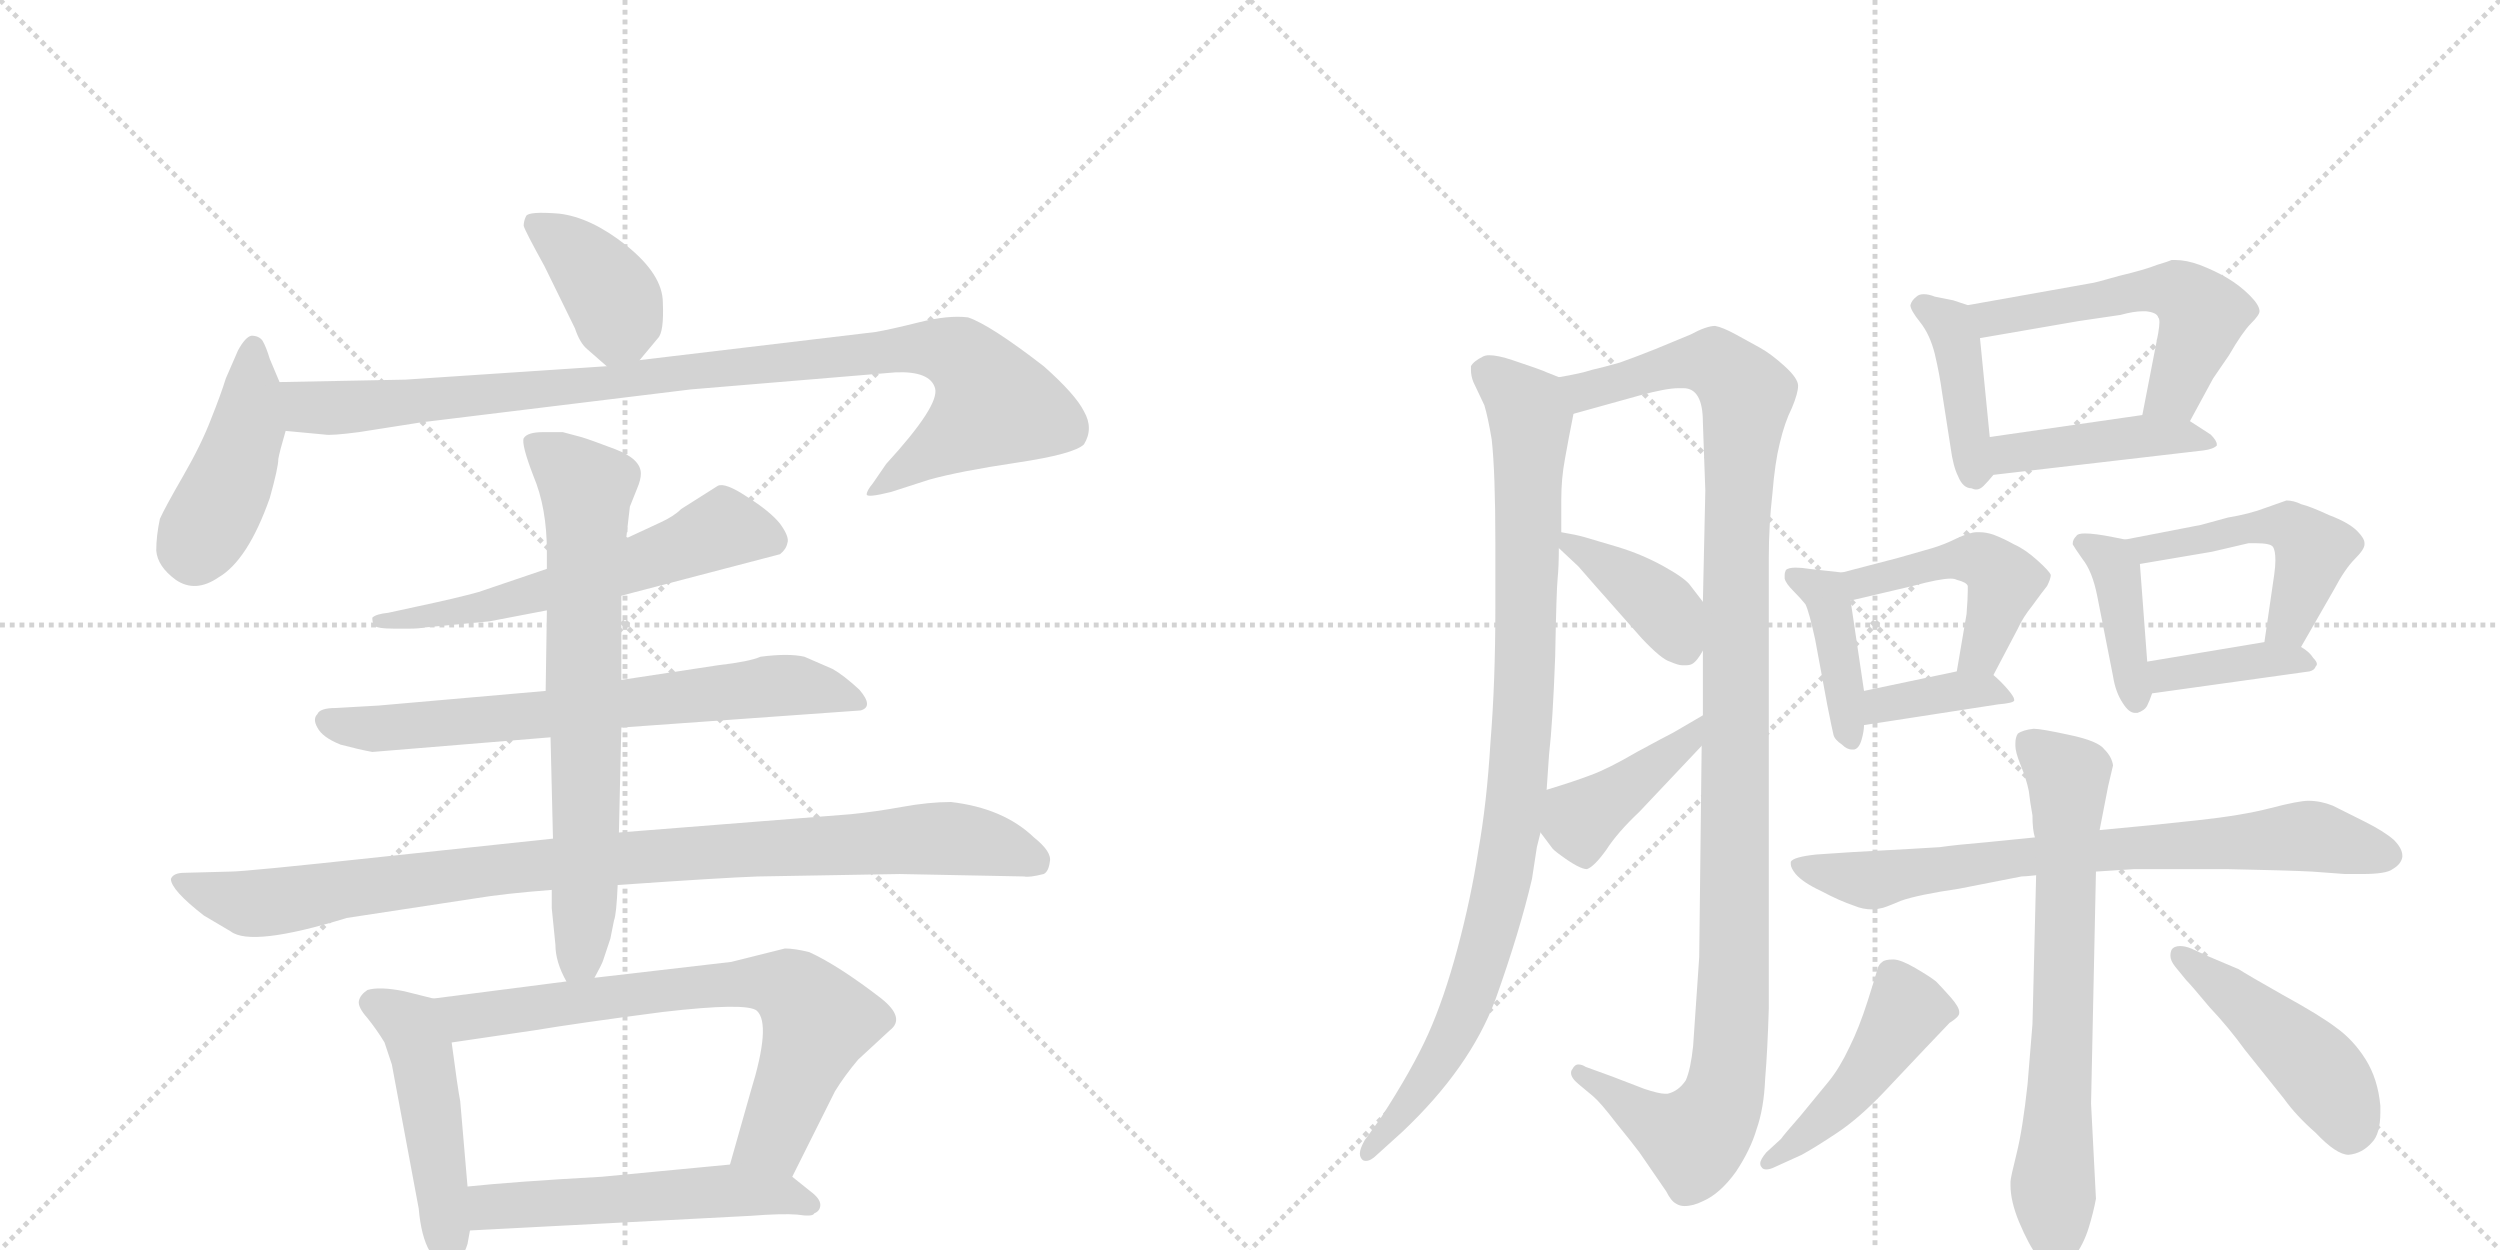<svg version="1.1" viewBox="0 0 2048 1024" xmlns="http://www.w3.org/2000/svg">
  <g stroke="lightgray" stroke-dasharray="1,1" stroke-width="1" transform="scale(4, 4)">
    <line x1="0" y1="0" x2="256" y2="256"></line>
    <line x1="256" y1="0" x2="0" y2="256"></line>
    <line x1="128" y1="0" x2="128" y2="256"></line>
    <line x1="0" y1="128" x2="256" y2="128"></line>
    <line x1="256" y1="0" x2="512" y2="256"></line>
    <line x1="512" y1="0" x2="256" y2="256"></line>
    <line x1="384" y1="0" x2="384" y2="256"></line>
    <line x1="256" y1="128" x2="512" y2="128"></line>
  </g>
<g transform="scale(1, -1) translate(0, -850)">
   <style type="text/css">
    @keyframes keyframes0 {
      from {
       stroke: black;
       stroke-dashoffset: 390;
       stroke-width: 128;
       }
       56% {
       animation-timing-function: step-end;
       stroke: black;
       stroke-dashoffset: 0;
       stroke-width: 128;
       }
       to {
       stroke: black;
       stroke-width: 1024;
       }
       }
       #make-me-a-hanzi-animation-0 {
         animation: keyframes0 0.567s both;
         animation-delay: 0s;
         animation-timing-function: linear;
       }
    @keyframes keyframes1 {
      from {
       stroke: black;
       stroke-dashoffset: 436;
       stroke-width: 128;
       }
       59% {
       animation-timing-function: step-end;
       stroke: black;
       stroke-dashoffset: 0;
       stroke-width: 128;
       }
       to {
       stroke: black;
       stroke-width: 1024;
       }
       }
       #make-me-a-hanzi-animation-1 {
         animation: keyframes1 0.605s both;
         animation-delay: 0.567s;
         animation-timing-function: linear;
       }
    @keyframes keyframes2 {
      from {
       stroke: black;
       stroke-dashoffset: 989;
       stroke-width: 128;
       }
       76% {
       animation-timing-function: step-end;
       stroke: black;
       stroke-dashoffset: 0;
       stroke-width: 128;
       }
       to {
       stroke: black;
       stroke-width: 1024;
       }
       }
       #make-me-a-hanzi-animation-2 {
         animation: keyframes2 1.055s both;
         animation-delay: 1.172s;
         animation-timing-function: linear;
       }
    @keyframes keyframes3 {
      from {
       stroke: black;
       stroke-dashoffset: 589;
       stroke-width: 128;
       }
       66% {
       animation-timing-function: step-end;
       stroke: black;
       stroke-dashoffset: 0;
       stroke-width: 128;
       }
       to {
       stroke: black;
       stroke-width: 1024;
       }
       }
       #make-me-a-hanzi-animation-3 {
         animation: keyframes3 0.729s both;
         animation-delay: 2.227s;
         animation-timing-function: linear;
       }
    @keyframes keyframes4 {
      from {
       stroke: black;
       stroke-dashoffset: 692;
       stroke-width: 128;
       }
       69% {
       animation-timing-function: step-end;
       stroke: black;
       stroke-dashoffset: 0;
       stroke-width: 128;
       }
       to {
       stroke: black;
       stroke-width: 1024;
       }
       }
       #make-me-a-hanzi-animation-4 {
         animation: keyframes4 0.813s both;
         animation-delay: 2.956s;
         animation-timing-function: linear;
       }
    @keyframes keyframes5 {
      from {
       stroke: black;
       stroke-dashoffset: 966;
       stroke-width: 128;
       }
       76% {
       animation-timing-function: step-end;
       stroke: black;
       stroke-dashoffset: 0;
       stroke-width: 128;
       }
       to {
       stroke: black;
       stroke-width: 1024;
       }
       }
       #make-me-a-hanzi-animation-5 {
         animation: keyframes5 1.036s both;
         animation-delay: 3.77s;
         animation-timing-function: linear;
       }
    @keyframes keyframes6 {
      from {
       stroke: black;
       stroke-dashoffset: 710;
       stroke-width: 128;
       }
       70% {
       animation-timing-function: step-end;
       stroke: black;
       stroke-dashoffset: 0;
       stroke-width: 128;
       }
       to {
       stroke: black;
       stroke-width: 1024;
       }
       }
       #make-me-a-hanzi-animation-6 {
         animation: keyframes6 0.828s both;
         animation-delay: 4.806s;
         animation-timing-function: linear;
       }
    @keyframes keyframes7 {
      from {
       stroke: black;
       stroke-dashoffset: 473;
       stroke-width: 128;
       }
       61% {
       animation-timing-function: step-end;
       stroke: black;
       stroke-dashoffset: 0;
       stroke-width: 128;
       }
       to {
       stroke: black;
       stroke-width: 1024;
       }
       }
       #make-me-a-hanzi-animation-7 {
         animation: keyframes7 0.635s both;
         animation-delay: 5.633s;
         animation-timing-function: linear;
       }
    @keyframes keyframes8 {
      from {
       stroke: black;
       stroke-dashoffset: 713;
       stroke-width: 128;
       }
       70% {
       animation-timing-function: step-end;
       stroke: black;
       stroke-dashoffset: 0;
       stroke-width: 128;
       }
       to {
       stroke: black;
       stroke-width: 1024;
       }
       }
       #make-me-a-hanzi-animation-8 {
         animation: keyframes8 0.83s both;
         animation-delay: 6.268s;
         animation-timing-function: linear;
       }
    @keyframes keyframes9 {
      from {
       stroke: black;
       stroke-dashoffset: 535;
       stroke-width: 128;
       }
       64% {
       animation-timing-function: step-end;
       stroke: black;
       stroke-dashoffset: 0;
       stroke-width: 128;
       }
       to {
       stroke: black;
       stroke-width: 1024;
       }
       }
       #make-me-a-hanzi-animation-9 {
         animation: keyframes9 0.685s both;
         animation-delay: 7.099s;
         animation-timing-function: linear;
       }
    @keyframes keyframes10 {
      from {
       stroke: black;
       stroke-dashoffset: 949;
       stroke-width: 128;
       }
       76% {
       animation-timing-function: step-end;
       stroke: black;
       stroke-dashoffset: 0;
       stroke-width: 128;
       }
       to {
       stroke: black;
       stroke-width: 1024;
       }
       }
       #make-me-a-hanzi-animation-10 {
         animation: keyframes10 1.022s both;
         animation-delay: 7.784s;
         animation-timing-function: linear;
       }
    @keyframes keyframes11 {
      from {
       stroke: black;
       stroke-dashoffset: 1144;
       stroke-width: 128;
       }
       79% {
       animation-timing-function: step-end;
       stroke: black;
       stroke-dashoffset: 0;
       stroke-width: 128;
       }
       to {
       stroke: black;
       stroke-width: 1024;
       }
       }
       #make-me-a-hanzi-animation-11 {
         animation: keyframes11 1.181s both;
         animation-delay: 8.806s;
         animation-timing-function: linear;
       }
    @keyframes keyframes12 {
      from {
       stroke: black;
       stroke-dashoffset: 389;
       stroke-width: 128;
       }
       56% {
       animation-timing-function: step-end;
       stroke: black;
       stroke-dashoffset: 0;
       stroke-width: 128;
       }
       to {
       stroke: black;
       stroke-width: 1024;
       }
       }
       #make-me-a-hanzi-animation-12 {
         animation: keyframes12 0.567s both;
         animation-delay: 9.987s;
         animation-timing-function: linear;
       }
    @keyframes keyframes13 {
      from {
       stroke: black;
       stroke-dashoffset: 414;
       stroke-width: 128;
       }
       57% {
       animation-timing-function: step-end;
       stroke: black;
       stroke-dashoffset: 0;
       stroke-width: 128;
       }
       to {
       stroke: black;
       stroke-width: 1024;
       }
       }
       #make-me-a-hanzi-animation-13 {
         animation: keyframes13 0.587s both;
         animation-delay: 10.554s;
         animation-timing-function: linear;
       }
    @keyframes keyframes14 {
      from {
       stroke: black;
       stroke-dashoffset: 414;
       stroke-width: 128;
       }
       57% {
       animation-timing-function: step-end;
       stroke: black;
       stroke-dashoffset: 0;
       stroke-width: 128;
       }
       to {
       stroke: black;
       stroke-width: 1024;
       }
       }
       #make-me-a-hanzi-animation-14 {
         animation: keyframes14 0.587s both;
         animation-delay: 11.141s;
         animation-timing-function: linear;
       }
    @keyframes keyframes15 {
      from {
       stroke: black;
       stroke-dashoffset: 542;
       stroke-width: 128;
       }
       64% {
       animation-timing-function: step-end;
       stroke: black;
       stroke-dashoffset: 0;
       stroke-width: 128;
       }
       to {
       stroke: black;
       stroke-width: 1024;
       }
       }
       #make-me-a-hanzi-animation-15 {
         animation: keyframes15 0.691s both;
         animation-delay: 11.728s;
         animation-timing-function: linear;
       }
    @keyframes keyframes16 {
      from {
       stroke: black;
       stroke-dashoffset: 433;
       stroke-width: 128;
       }
       58% {
       animation-timing-function: step-end;
       stroke: black;
       stroke-dashoffset: 0;
       stroke-width: 128;
       }
       to {
       stroke: black;
       stroke-width: 1024;
       }
       }
       #make-me-a-hanzi-animation-16 {
         animation: keyframes16 0.602s both;
         animation-delay: 12.419s;
         animation-timing-function: linear;
       }
    @keyframes keyframes17 {
      from {
       stroke: black;
       stroke-dashoffset: 411;
       stroke-width: 128;
       }
       57% {
       animation-timing-function: step-end;
       stroke: black;
       stroke-dashoffset: 0;
       stroke-width: 128;
       }
       to {
       stroke: black;
       stroke-width: 1024;
       }
       }
       #make-me-a-hanzi-animation-17 {
         animation: keyframes17 0.584s both;
         animation-delay: 13.021s;
         animation-timing-function: linear;
       }
    @keyframes keyframes18 {
      from {
       stroke: black;
       stroke-dashoffset: 466;
       stroke-width: 128;
       }
       60% {
       animation-timing-function: step-end;
       stroke: black;
       stroke-dashoffset: 0;
       stroke-width: 128;
       }
       to {
       stroke: black;
       stroke-width: 1024;
       }
       }
       #make-me-a-hanzi-animation-18 {
         animation: keyframes18 0.629s both;
         animation-delay: 13.606s;
         animation-timing-function: linear;
       }
    @keyframes keyframes19 {
      from {
       stroke: black;
       stroke-dashoffset: 373;
       stroke-width: 128;
       }
       55% {
       animation-timing-function: step-end;
       stroke: black;
       stroke-dashoffset: 0;
       stroke-width: 128;
       }
       to {
       stroke: black;
       stroke-width: 1024;
       }
       }
       #make-me-a-hanzi-animation-19 {
         animation: keyframes19 0.554s both;
         animation-delay: 14.235s;
         animation-timing-function: linear;
       }
    @keyframes keyframes20 {
      from {
       stroke: black;
       stroke-dashoffset: 399;
       stroke-width: 128;
       }
       56% {
       animation-timing-function: step-end;
       stroke: black;
       stroke-dashoffset: 0;
       stroke-width: 128;
       }
       to {
       stroke: black;
       stroke-width: 1024;
       }
       }
       #make-me-a-hanzi-animation-20 {
         animation: keyframes20 0.575s both;
         animation-delay: 14.788s;
         animation-timing-function: linear;
       }
    @keyframes keyframes21 {
      from {
       stroke: black;
       stroke-dashoffset: 492;
       stroke-width: 128;
       }
       62% {
       animation-timing-function: step-end;
       stroke: black;
       stroke-dashoffset: 0;
       stroke-width: 128;
       }
       to {
       stroke: black;
       stroke-width: 1024;
       }
       }
       #make-me-a-hanzi-animation-21 {
         animation: keyframes21 0.65s both;
         animation-delay: 15.363s;
         animation-timing-function: linear;
       }
    @keyframes keyframes22 {
      from {
       stroke: black;
       stroke-dashoffset: 386;
       stroke-width: 128;
       }
       56% {
       animation-timing-function: step-end;
       stroke: black;
       stroke-dashoffset: 0;
       stroke-width: 128;
       }
       to {
       stroke: black;
       stroke-width: 1024;
       }
       }
       #make-me-a-hanzi-animation-22 {
         animation: keyframes22 0.564s both;
         animation-delay: 16.014s;
         animation-timing-function: linear;
       }
    @keyframes keyframes23 {
      from {
       stroke: black;
       stroke-dashoffset: 746;
       stroke-width: 128;
       }
       71% {
       animation-timing-function: step-end;
       stroke: black;
       stroke-dashoffset: 0;
       stroke-width: 128;
       }
       to {
       stroke: black;
       stroke-width: 1024;
       }
       }
       #make-me-a-hanzi-animation-23 {
         animation: keyframes23 0.857s both;
         animation-delay: 16.578s;
         animation-timing-function: linear;
       }
    @keyframes keyframes24 {
      from {
       stroke: black;
       stroke-dashoffset: 695;
       stroke-width: 128;
       }
       69% {
       animation-timing-function: step-end;
       stroke: black;
       stroke-dashoffset: 0;
       stroke-width: 128;
       }
       to {
       stroke: black;
       stroke-width: 1024;
       }
       }
       #make-me-a-hanzi-animation-24 {
         animation: keyframes24 0.816s both;
         animation-delay: 17.435s;
         animation-timing-function: linear;
       }
    @keyframes keyframes25 {
      from {
       stroke: black;
       stroke-dashoffset: 463;
       stroke-width: 128;
       }
       60% {
       animation-timing-function: step-end;
       stroke: black;
       stroke-dashoffset: 0;
       stroke-width: 128;
       }
       to {
       stroke: black;
       stroke-width: 1024;
       }
       }
       #make-me-a-hanzi-animation-25 {
         animation: keyframes25 0.627s both;
         animation-delay: 18.25s;
         animation-timing-function: linear;
       }
    @keyframes keyframes26 {
      from {
       stroke: black;
       stroke-dashoffset: 464;
       stroke-width: 128;
       }
       60% {
       animation-timing-function: step-end;
       stroke: black;
       stroke-dashoffset: 0;
       stroke-width: 128;
       }
       to {
       stroke: black;
       stroke-width: 1024;
       }
       }
       #make-me-a-hanzi-animation-26 {
         animation: keyframes26 0.628s both;
         animation-delay: 18.877s;
         animation-timing-function: linear;
       }
</style>
<path d="M 524 555 L 539 573 Q 544 578 543 602 Q 543 625 513 649 Q 484 672 458 675 Q 433 677 431 673 Q 429 669 429 665 Q 430 661 446 632 L 471 581 Q 475 569 481 564 L 497 550 C 510 538 510 538 524 555 Z" fill="lightgray"></path> 
<path d="M 229 537 L 221 556 Q 218 566 215 571 Q 212 575 206 575 Q 201 574 195 563 L 185 540 Q 181 527 173 507 Q 165 486 150 460 Q 135 434 131 425 Q 128 411 128 399 Q 129 386 144 375 Q 160 364 179 377 Q 203 391 221 442 Q 228 467 228 474 Q 229 480 234 497 C 239 514 239 514 229 537 Z" fill="lightgray"></path> 
<path d="M 234 497 L 266 494 Q 271 493 294 496 L 345 504 L 566 531 L 734 545 Q 762 546 766 532 Q 770 518 726 470 L 715 454 Q 710 448 710 445 Q 710 442 730 447 L 761 457 Q 786 464 833 471 Q 880 478 888 486 Q 896 499 888 513 Q 881 527 855 550 Q 811 584 793 590 Q 777 592 753 586 Q 729 580 717 578 L 524 555 L 497 550 L 332 539 L 229 537 C 199 536 204 500 234 497 Z" fill="lightgray"></path> 
<path d="M 509 362 L 639 396 Q 644 400 645 405 Q 647 410 639 421 Q 631 431 612 443 Q 594 455 588 452 L 558 433 Q 552 427 541 422 L 513 409 L 448 384 L 392 365 Q 374 360 341 353 L 318 348 Q 308 347 305 344 Q 305 341 306 338 Q 308 335 323 335 L 335 335 Q 343 335 348 336 L 401 341 L 448 350 L 509 362 Z" fill="lightgray"></path> 
<path d="M 509 254 L 705 268 Q 716 271 704 285 Q 691 297 682 302 L 659 312 Q 646 315 623 312 Q 614 308 588 305 L 509 293 L 447 284 L 310 272 L 275 270 Q 262 270 260 265 Q 256 261 260 254 Q 264 246 279 240 Q 294 236 305 234 L 451 246 L 509 254 Z" fill="lightgray"></path> 
<path d="M 621 132 L 737 134 L 839 132 Q 843 131 855 134 Q 859 136 860 144 Q 862 152 847 164 Q 822 188 779 193 Q 761 193 739 189 Q 717 185 697 183 L 507 168 L 453 163 L 312 148 Q 201 136 189 136 L 151 135 Q 142 135 140 130 Q 140 121 167 100 L 189 87 Q 206 74 284 98 L 389 114 Q 413 118 452 121 L 506 125 Q 592 131 621 132 Z" fill="lightgray"></path> 
<path d="M 507 168 L 509 254 L 509 293 L 509 362 L 513 409 L 516 435 L 522 450 Q 525 457 525 462 Q 525 474 504 482 Q 483 490 476 492 L 461 496 L 445 496 Q 432 496 429 491 Q 427 486 437 460 Q 448 434 448 398 L 448 384 L 448 350 L 447 284 L 451 246 L 453 163 L 452 121 L 452 106 L 455 76 Q 455 62 464 46 C 474 24 474 24 487 49 Q 493 60 494 63 L 500 81 L 503 96 Q 505 101 506 125 L 507 168 Z" fill="lightgray"></path> 
<path d="M 355 32 L 331 38 Q 311 42 301 39 Q 295 35 294 30 Q 293 25 301 16 Q 309 6 315 -4 L 321 -22 L 343 -140 Q 345 -163 352 -175 Q 374 -198 383 -169 L 385 -158 L 383 -122 L 377 -52 Q 375 -42 370 -4 C 366 26 366 29 355 32 Z" fill="lightgray"></path> 
<path d="M 464 46 L 355 32 C 325 28 340 -8 370 -4 L 438 6 Q 474 12 543 21 Q 612 29 620 22 Q 632 11 615 -44 L 598 -104 C 590 -133 636 -141 649 -114 L 684 -44 Q 692 -31 703 -18 L 729 6 Q 742 16 722 32 Q 687 59 663 70 Q 651 73 643 73 L 599 62 L 487 49 L 464 46 Z" fill="lightgray"></path> 
<path d="M 385 -158 L 615 -146 Q 641 -144 653 -145 Q 666 -147 667 -144 Q 672 -142 672 -137 Q 672 -132 664 -126 L 649 -114 C 632 -101 628 -101 598 -104 L 493 -114 Q 421 -118 383 -122 C 353 -125 355 -160 385 -158 Z" fill="lightgray"></path> 
<path d="M 1277 541 L 1267 545 Q 1263 547 1239 555 Q 1227 559 1220 559 Q 1217 559 1215 558 Q 1207 554 1205 550 L 1205 547 Q 1205 542 1207 537 L 1216 518 Q 1219 508 1222 490 Q 1225 463 1225 405 L 1225 352 Q 1225 291 1221 242 Q 1218 192 1211 153 Q 1205 114 1194 73 Q 1183 32 1170 3 Q 1157 -26 1131 -66 L 1118 -84 Q 1114 -91 1114 -95 Q 1114 -98 1116 -100 Q 1117 -101 1119 -101 Q 1123 -101 1128 -96 L 1149 -77 Q 1204 -25 1225 31 Q 1245 87 1255 130 L 1259 156 L 1262 168 L 1267 203 L 1269 232 Q 1272 258 1274 312 Q 1275 366 1276 376 Q 1277 386 1277 401 L 1279 414 L 1279 441 Q 1279 458 1282 474 Q 1285 491 1289 511 C 1294 534 1294 534 1277 541 Z" fill="lightgray"></path> 
<path d="M 1449 393 Q 1449 420 1452 446 Q 1454 471 1458 487 Q 1462 504 1468 516 Q 1473 528 1473 534 Q 1473 540 1462 550 Q 1451 560 1442 565 L 1422 576 Q 1411 582 1405 583 Q 1398 583 1385 576 L 1356 564 Q 1341 558 1327 553 Q 1313 549 1304 547 Q 1295 544 1277 541 C 1248 535 1260 503 1289 511 L 1343 526 Q 1365 532 1375 532 L 1379 532 Q 1387 532 1391 525 Q 1395 518 1395 504 L 1397 448 L 1395 357 L 1395 317 L 1395 264 L 1394 239 L 1392 66 L 1387 -7 Q 1385 -26 1381 -35 Q 1375 -44 1366 -46 L 1364 -46 Q 1359 -46 1347 -42 L 1321 -32 L 1299 -24 Q 1296 -22 1293 -22 Q 1290 -22 1288 -26 Q 1287 -27 1287 -29 Q 1287 -33 1293 -38 L 1305 -48 Q 1311 -53 1324 -70 Q 1337 -86 1343 -94 L 1365 -126 Q 1369 -134 1373 -136 Q 1376 -138 1380 -138 Q 1387 -138 1395 -134 Q 1409 -128 1422 -110 Q 1434 -92 1439 -75 Q 1445 -58 1446 -34 Q 1448 -10 1449 24 L 1449 393 Z" fill="lightgray"></path> 
<path d="M 1277 401 L 1293 386 L 1307 370 L 1345 327 Q 1361 310 1368 308 Q 1375 305 1378 305 L 1381 305 Q 1384 305 1386 306 Q 1390 308 1395 317 C 1409 339 1409 339 1395 357 L 1385 370 Q 1381 376 1363 386 Q 1345 396 1325 402 L 1298 410 Q 1291 412 1279 414 C 1259 417 1259 417 1277 401 Z" fill="lightgray"></path> 
<path d="M 1262 168 L 1271 156 Q 1272 154 1279 149 Q 1294 138 1300 138 Q 1306 140 1316 154 Q 1325 168 1343 185 L 1394 239 C 1415 261 1421 279 1395 264 L 1371 250 Q 1365 247 1341 234 Q 1317 220 1303 215 Q 1290 210 1267 203 C 1242 195 1244 192 1262 168 Z" fill="lightgray"></path> 
<path d="M 1612 600 L 1600 604 L 1585 607 Q 1580 609 1576 609 Q 1572 609 1570 607 Q 1566 604 1565 600 Q 1565 596 1573 586 Q 1581 576 1585 560 Q 1589 543 1591 528 L 1598 483 Q 1600 468 1604 460 Q 1608 450 1615 450 Q 1617 449 1619 449 Q 1622 449 1625 452 Q 1629 456 1633 461 C 1633 461 1633 462 1630 492 L 1622 573 C 1620 597 1620 597 1612 600 Z" fill="lightgray"></path> 
<path d="M 1794 505 L 1813 540 L 1826 559 Q 1837 578 1844 585 Q 1851 592 1851 595 Q 1851 600 1843 608 Q 1835 616 1825 622 Q 1815 628 1802 633 Q 1791 637 1782 637 L 1779 637 Q 1777 636 1767 633 Q 1757 629 1736 624 Q 1715 618 1713 618 L 1612 600 C 1582 595 1592 568 1622 573 L 1703 587 L 1737 592 Q 1748 595 1755 595 L 1758 595 Q 1767 594 1768 590 Q 1769 589 1769 586 Q 1769 583 1768 577 L 1755 510 C 1749 481 1780 479 1794 505 Z" fill="lightgray"></path> 
<path d="M 1633 461 L 1805 481 Q 1813 482 1816 485 L 1816 486 Q 1816 489 1811 494 L 1794 505 C 1781 514 1781 514 1755 510 L 1630 492 C 1600 488 1603 458 1633 461 Z" fill="lightgray"></path> 
<path d="M 1509 381 L 1482 384 Q 1476 385 1471 385 Q 1465 385 1463 383 Q 1462 381 1462 379 L 1462 376 Q 1463 372 1469 366 Q 1475 360 1479 355 Q 1482 349 1487 326 L 1497 272 Q 1501 252 1502 248 Q 1503 244 1509 240 Q 1513 236 1517 236 L 1519 236 Q 1523 237 1525 244 Q 1527 251 1527 256 L 1527 284 L 1516 358 C 1513 381 1513 381 1509 381 Z" fill="lightgray"></path> 
<path d="M 1633 297 L 1653 335 Q 1657 344 1665 354 Q 1673 365 1677 370 Q 1680 376 1680 379 Q 1679 382 1669 391 Q 1659 400 1650 404 Q 1641 409 1633 412 Q 1627 414 1622 414 L 1619 414 Q 1614 414 1603 409 Q 1593 404 1583 401 L 1555 393 L 1509 381 C 1480 373 1487 351 1516 358 L 1567 370 Q 1589 376 1598 376 Q 1601 376 1603 375 Q 1611 373 1612 370 L 1612 366 Q 1612 360 1611 347 L 1603 300 C 1598 270 1619 270 1633 297 Z" fill="lightgray"></path> 
<path d="M 1527 256 L 1637 273 Q 1649 274 1650 276 L 1650 277 Q 1650 279 1645 285 Q 1639 292 1633 297 C 1624 305 1624 305 1603 300 L 1527 284 C 1498 278 1497 251 1527 256 Z" fill="lightgray"></path> 
<path d="M 1741 408 L 1731 410 Q 1716 413 1708 413 Q 1702 413 1701 411 Q 1698 408 1698 405 L 1698 404 Q 1699 402 1706 392 Q 1714 382 1718 362 L 1731 296 Q 1733 283 1739 274 Q 1744 266 1749 266 L 1751 266 Q 1757 268 1759 272 Q 1761 276 1763 282 L 1759 308 L 1753 388 C 1752 406 1752 406 1741 408 Z" fill="lightgray"></path> 
<path d="M 1885 320 L 1912 367 Q 1921 384 1929 392 Q 1937 400 1937 404 L 1937 405 Q 1937 409 1931 415 Q 1924 422 1908 428 Q 1893 435 1885 437 Q 1879 440 1873 440 Q 1870 439 1856 434 Q 1843 429 1825 426 L 1803 420 L 1741 408 C 1712 402 1723 383 1753 388 L 1812 398 L 1842 405 L 1848 405 Q 1860 405 1862 402 Q 1864 399 1864 391 Q 1864 386 1863 379 L 1855 324 C 1851 294 1870 294 1885 320 Z" fill="lightgray"></path> 
<path d="M 1763 282 L 1892 300 Q 1896 301 1897 304 Q 1898 305 1898 306 Q 1898 308 1895 311 Q 1892 316 1885 320 C 1874 327 1874 327 1855 324 L 1759 308 C 1729 303 1733 278 1763 282 Z" fill="lightgray"></path> 
<path d="M 1667 164 L 1627 160 Q 1603 158 1589 156 Q 1574 155 1518 152 L 1488 150 Q 1469 148 1467 144 L 1467 142 Q 1467 139 1471 134 Q 1477 127 1492 120 Q 1507 112 1519 108 Q 1526 105 1534 105 Q 1537 105 1541 106 Q 1543 106 1557 112 Q 1571 117 1605 122 L 1656 132 Q 1659 132 1668 133 L 1717 136 L 1748 138 L 1825 138 Q 1875 137 1894 136 L 1921 134 L 1935 134 Q 1955 134 1960 138 Q 1967 142 1968 148 L 1968 149 Q 1968 155 1961 162 Q 1953 169 1937 177 L 1911 190 Q 1901 194 1891 194 Q 1883 194 1860 188 Q 1837 182 1800 178 Q 1764 174 1720 170 L 1667 164 Z" fill="lightgray"></path> 
<path d="M 1668 133 L 1665 11 Q 1664 0 1661 -38 Q 1657 -75 1652 -95 Q 1647 -115 1647 -118 L 1647 -121 Q 1647 -134 1654 -151 Q 1662 -170 1669 -179 Q 1678 -191 1684 -191 L 1685 -191 Q 1691 -190 1699 -180 Q 1707 -169 1711 -156 Q 1715 -143 1717 -132 L 1713 -54 L 1717 136 L 1720 170 L 1727 206 L 1731 223 Q 1730 230 1724 236 Q 1719 243 1695 248 Q 1672 253 1666 253 Q 1657 252 1653 249 Q 1651 246 1651 241 L 1651 239 Q 1651 234 1655 224 Q 1660 212 1662 202 Q 1663 193 1665 182 Q 1665 170 1667 164 L 1668 133 Z" fill="lightgray"></path> 
<path d="M 1447 -94 Q 1442 -100 1442 -103 Q 1442 -105 1443 -106 Q 1444 -108 1447 -108 Q 1450 -108 1454 -106 L 1476 -96 Q 1487 -90 1505 -78 Q 1523 -66 1543 -45 L 1577 -9 L 1597 12 Q 1605 17 1605 20 L 1605 21 Q 1605 25 1598 33 Q 1590 42 1586 46 Q 1581 50 1569 57 Q 1557 64 1551 64 Q 1544 64 1542 62 Q 1539 60 1538 56 Q 1537 52 1530 30 Q 1523 8 1515 -8 Q 1507 -25 1498 -36 L 1475 -64 Q 1461 -80 1459 -83 L 1447 -94 Z" fill="lightgray"></path> 
<path d="M 1791 47 Q 1795 43 1810 25 Q 1826 8 1839 -10 L 1871 -50 Q 1881 -64 1897 -78 Q 1914 -96 1924 -96 Q 1935 -95 1943 -86 Q 1950 -79 1950 -61 L 1950 -56 Q 1948 -34 1938 -18 Q 1928 -2 1914 8 Q 1901 18 1870 35 Q 1840 52 1834 56 L 1808 67 L 1795 73 Q 1790 75 1786 75 Q 1781 75 1779 72 Q 1778 70 1778 67 Q 1778 63 1782 58 L 1791 47 Z" fill="lightgray"></path> 
      <clipPath id="make-me-a-hanzi-clip-0">
      <path d="M 524 555 L 539 573 Q 544 578 543 602 Q 543 625 513 649 Q 484 672 458 675 Q 433 677 431 673 Q 429 669 429 665 Q 430 661 446 632 L 471 581 Q 475 569 481 564 L 497 550 C 510 538 510 538 524 555 Z" fill="lightgray"></path>
      </clipPath>
      <path clip-path="url(#make-me-a-hanzi-clip-0)" d="M 437 667 L 469 646 L 501 608 L 506 590 L 502 563 " fill="none" id="make-me-a-hanzi-animation-0" stroke-dasharray="262 524" stroke-linecap="round"></path>

      <clipPath id="make-me-a-hanzi-clip-1">
      <path d="M 229 537 L 221 556 Q 218 566 215 571 Q 212 575 206 575 Q 201 574 195 563 L 185 540 Q 181 527 173 507 Q 165 486 150 460 Q 135 434 131 425 Q 128 411 128 399 Q 129 386 144 375 Q 160 364 179 377 Q 203 391 221 442 Q 228 467 228 474 Q 229 480 234 497 C 239 514 239 514 229 537 Z" fill="lightgray"></path>
      </clipPath>
      <path clip-path="url(#make-me-a-hanzi-clip-1)" d="M 208 567 L 203 498 L 159 396 " fill="none" id="make-me-a-hanzi-animation-1" stroke-dasharray="308 616" stroke-linecap="round"></path>

      <clipPath id="make-me-a-hanzi-clip-2">
      <path d="M 234 497 L 266 494 Q 271 493 294 496 L 345 504 L 566 531 L 734 545 Q 762 546 766 532 Q 770 518 726 470 L 715 454 Q 710 448 710 445 Q 710 442 730 447 L 761 457 Q 786 464 833 471 Q 880 478 888 486 Q 896 499 888 513 Q 881 527 855 550 Q 811 584 793 590 Q 777 592 753 586 Q 729 580 717 578 L 524 555 L 497 550 L 332 539 L 229 537 C 199 536 204 500 234 497 Z" fill="lightgray"></path>
      </clipPath>
      <path clip-path="url(#make-me-a-hanzi-clip-2)" d="M 236 531 L 253 517 L 282 516 L 736 564 L 778 562 L 791 555 L 815 518 L 722 449 L 713 449 " fill="none" id="make-me-a-hanzi-animation-2" stroke-dasharray="861 1722" stroke-linecap="round"></path>

      <clipPath id="make-me-a-hanzi-clip-3">
      <path d="M 509 362 L 639 396 Q 644 400 645 405 Q 647 410 639 421 Q 631 431 612 443 Q 594 455 588 452 L 558 433 Q 552 427 541 422 L 513 409 L 448 384 L 392 365 Q 374 360 341 353 L 318 348 Q 308 347 305 344 Q 305 341 306 338 Q 308 335 323 335 L 335 335 Q 343 335 348 336 L 401 341 L 448 350 L 509 362 Z" fill="lightgray"></path>
      </clipPath>
      <path clip-path="url(#make-me-a-hanzi-clip-3)" d="M 632 407 L 590 416 L 453 367 L 341 343 L 311 342 " fill="none" id="make-me-a-hanzi-animation-3" stroke-dasharray="461 922" stroke-linecap="round"></path>

      <clipPath id="make-me-a-hanzi-clip-4">
      <path d="M 509 254 L 705 268 Q 716 271 704 285 Q 691 297 682 302 L 659 312 Q 646 315 623 312 Q 614 308 588 305 L 509 293 L 447 284 L 310 272 L 275 270 Q 262 270 260 265 Q 256 261 260 254 Q 264 246 279 240 Q 294 236 305 234 L 451 246 L 509 254 Z" fill="lightgray"></path>
      </clipPath>
      <path clip-path="url(#make-me-a-hanzi-clip-4)" d="M 270 260 L 303 253 L 355 256 L 643 289 L 702 276 " fill="none" id="make-me-a-hanzi-animation-4" stroke-dasharray="564 1128" stroke-linecap="round"></path>

      <clipPath id="make-me-a-hanzi-clip-5">
      <path d="M 621 132 L 737 134 L 839 132 Q 843 131 855 134 Q 859 136 860 144 Q 862 152 847 164 Q 822 188 779 193 Q 761 193 739 189 Q 717 185 697 183 L 507 168 L 453 163 L 312 148 Q 201 136 189 136 L 151 135 Q 142 135 140 130 Q 140 121 167 100 L 189 87 Q 206 74 284 98 L 389 114 Q 413 118 452 121 L 506 125 Q 592 131 621 132 Z" fill="lightgray"></path>
      </clipPath>
      <path clip-path="url(#make-me-a-hanzi-clip-5)" d="M 147 129 L 169 118 L 209 110 L 432 141 L 750 163 L 795 162 L 848 144 " fill="none" id="make-me-a-hanzi-animation-5" stroke-dasharray="838 1676" stroke-linecap="round"></path>

      <clipPath id="make-me-a-hanzi-clip-6">
      <path d="M 507 168 L 509 254 L 509 293 L 509 362 L 513 409 L 516 435 L 522 450 Q 525 457 525 462 Q 525 474 504 482 Q 483 490 476 492 L 461 496 L 445 496 Q 432 496 429 491 Q 427 486 437 460 Q 448 434 448 398 L 448 384 L 448 350 L 447 284 L 451 246 L 453 163 L 452 121 L 452 106 L 455 76 Q 455 62 464 46 C 474 24 474 24 487 49 Q 493 60 494 63 L 500 81 L 503 96 Q 505 101 506 125 L 507 168 Z" fill="lightgray"></path>
      </clipPath>
      <path clip-path="url(#make-me-a-hanzi-clip-6)" d="M 435 488 L 462 469 L 480 447 L 480 133 L 475 66 L 468 57 " fill="none" id="make-me-a-hanzi-animation-6" stroke-dasharray="582 1164" stroke-linecap="round"></path>

      <clipPath id="make-me-a-hanzi-clip-7">
      <path d="M 355 32 L 331 38 Q 311 42 301 39 Q 295 35 294 30 Q 293 25 301 16 Q 309 6 315 -4 L 321 -22 L 343 -140 Q 345 -163 352 -175 Q 374 -198 383 -169 L 385 -158 L 383 -122 L 377 -52 Q 375 -42 370 -4 C 366 26 366 29 355 32 Z" fill="lightgray"></path>
      </clipPath>
      <path clip-path="url(#make-me-a-hanzi-clip-7)" d="M 307 28 L 336 10 L 347 -16 L 367 -169 " fill="none" id="make-me-a-hanzi-animation-7" stroke-dasharray="345 690" stroke-linecap="round"></path>

      <clipPath id="make-me-a-hanzi-clip-8">
      <path d="M 464 46 L 355 32 C 325 28 340 -8 370 -4 L 438 6 Q 474 12 543 21 Q 612 29 620 22 Q 632 11 615 -44 L 598 -104 C 590 -133 636 -141 649 -114 L 684 -44 Q 692 -31 703 -18 L 729 6 Q 742 16 722 32 Q 687 59 663 70 Q 651 73 643 73 L 599 62 L 487 49 L 464 46 Z" fill="lightgray"></path>
      </clipPath>
      <path clip-path="url(#make-me-a-hanzi-clip-8)" d="M 363 28 L 388 17 L 566 41 L 645 41 L 670 13 L 634 -82 L 606 -98 " fill="none" id="make-me-a-hanzi-animation-8" stroke-dasharray="585 1170" stroke-linecap="round"></path>

      <clipPath id="make-me-a-hanzi-clip-9">
      <path d="M 385 -158 L 615 -146 Q 641 -144 653 -145 Q 666 -147 667 -144 Q 672 -142 672 -137 Q 672 -132 664 -126 L 649 -114 C 632 -101 628 -101 598 -104 L 493 -114 Q 421 -118 383 -122 C 353 -125 355 -160 385 -158 Z" fill="lightgray"></path>
      </clipPath>
      <path clip-path="url(#make-me-a-hanzi-clip-9)" d="M 392 -152 L 401 -139 L 416 -137 L 600 -125 L 663 -135 " fill="none" id="make-me-a-hanzi-animation-9" stroke-dasharray="407 814" stroke-linecap="round"></path>

      <clipPath id="make-me-a-hanzi-clip-10">
      <path d="M 1277 541 L 1267 545 Q 1263 547 1239 555 Q 1227 559 1220 559 Q 1217 559 1215 558 Q 1207 554 1205 550 L 1205 547 Q 1205 542 1207 537 L 1216 518 Q 1219 508 1222 490 Q 1225 463 1225 405 L 1225 352 Q 1225 291 1221 242 Q 1218 192 1211 153 Q 1205 114 1194 73 Q 1183 32 1170 3 Q 1157 -26 1131 -66 L 1118 -84 Q 1114 -91 1114 -95 Q 1114 -98 1116 -100 Q 1117 -101 1119 -101 Q 1123 -101 1128 -96 L 1149 -77 Q 1204 -25 1225 31 Q 1245 87 1255 130 L 1259 156 L 1262 168 L 1267 203 L 1269 232 Q 1272 258 1274 312 Q 1275 366 1276 376 Q 1277 386 1277 401 L 1279 414 L 1279 441 Q 1279 458 1282 474 Q 1285 491 1289 511 C 1294 534 1294 534 1277 541 Z" fill="lightgray"></path>
      </clipPath>
      <path clip-path="url(#make-me-a-hanzi-clip-10)" d="M 1214 549 L 1252 514 L 1254 498 L 1250 304 L 1238 168 L 1217 74 L 1194 9 L 1166 -38 L 1119 -96 " fill="none" id="make-me-a-hanzi-animation-10" stroke-dasharray="821 1642" stroke-linecap="round"></path>

      <clipPath id="make-me-a-hanzi-clip-11">
      <path d="M 1449 393 Q 1449 420 1452 446 Q 1454 471 1458 487 Q 1462 504 1468 516 Q 1473 528 1473 534 Q 1473 540 1462 550 Q 1451 560 1442 565 L 1422 576 Q 1411 582 1405 583 Q 1398 583 1385 576 L 1356 564 Q 1341 558 1327 553 Q 1313 549 1304 547 Q 1295 544 1277 541 C 1248 535 1260 503 1289 511 L 1343 526 Q 1365 532 1375 532 L 1379 532 Q 1387 532 1391 525 Q 1395 518 1395 504 L 1397 448 L 1395 357 L 1395 317 L 1395 264 L 1394 239 L 1392 66 L 1387 -7 Q 1385 -26 1381 -35 Q 1375 -44 1366 -46 L 1364 -46 Q 1359 -46 1347 -42 L 1321 -32 L 1299 -24 Q 1296 -22 1293 -22 Q 1290 -22 1288 -26 Q 1287 -27 1287 -29 Q 1287 -33 1293 -38 L 1305 -48 Q 1311 -53 1324 -70 Q 1337 -86 1343 -94 L 1365 -126 Q 1369 -134 1373 -136 Q 1376 -138 1380 -138 Q 1387 -138 1395 -134 Q 1409 -128 1422 -110 Q 1434 -92 1439 -75 Q 1445 -58 1446 -34 Q 1448 -10 1449 24 L 1449 393 Z" fill="lightgray"></path>
      </clipPath>
      <path clip-path="url(#make-me-a-hanzi-clip-11)" d="M 1286 539 L 1298 529 L 1370 551 L 1404 552 L 1431 524 L 1422 410 L 1421 62 L 1414 -39 L 1402 -68 L 1388 -83 L 1357 -71 L 1294 -29 " fill="none" id="make-me-a-hanzi-animation-11" stroke-dasharray="1016 2032" stroke-linecap="round"></path>

      <clipPath id="make-me-a-hanzi-clip-12">
      <path d="M 1277 401 L 1293 386 L 1307 370 L 1345 327 Q 1361 310 1368 308 Q 1375 305 1378 305 L 1381 305 Q 1384 305 1386 306 Q 1390 308 1395 317 C 1409 339 1409 339 1395 357 L 1385 370 Q 1381 376 1363 386 Q 1345 396 1325 402 L 1298 410 Q 1291 412 1279 414 C 1259 417 1259 417 1277 401 Z" fill="lightgray"></path>
      </clipPath>
      <path clip-path="url(#make-me-a-hanzi-clip-12)" d="M 1283 407 L 1356 358 L 1381 320 " fill="none" id="make-me-a-hanzi-animation-12" stroke-dasharray="261 522" stroke-linecap="round"></path>

      <clipPath id="make-me-a-hanzi-clip-13">
      <path d="M 1262 168 L 1271 156 Q 1272 154 1279 149 Q 1294 138 1300 138 Q 1306 140 1316 154 Q 1325 168 1343 185 L 1394 239 C 1415 261 1421 279 1395 264 L 1371 250 Q 1365 247 1341 234 Q 1317 220 1303 215 Q 1290 210 1267 203 C 1242 195 1244 192 1262 168 Z" fill="lightgray"></path>
      </clipPath>
      <path clip-path="url(#make-me-a-hanzi-clip-13)" d="M 1299 147 L 1295 179 L 1381 241 L 1391 258 " fill="none" id="make-me-a-hanzi-animation-13" stroke-dasharray="286 572" stroke-linecap="round"></path>

      <clipPath id="make-me-a-hanzi-clip-14">
      <path d="M 1612 600 L 1600 604 L 1585 607 Q 1580 609 1576 609 Q 1572 609 1570 607 Q 1566 604 1565 600 Q 1565 596 1573 586 Q 1581 576 1585 560 Q 1589 543 1591 528 L 1598 483 Q 1600 468 1604 460 Q 1608 450 1615 450 Q 1617 449 1619 449 Q 1622 449 1625 452 Q 1629 456 1633 461 C 1633 461 1633 462 1630 492 L 1622 573 C 1620 597 1620 597 1612 600 Z" fill="lightgray"></path>
      </clipPath>
      <path clip-path="url(#make-me-a-hanzi-clip-14)" d="M 1573 600 L 1597 584 L 1604 564 L 1619 457 " fill="none" id="make-me-a-hanzi-animation-14" stroke-dasharray="286 572" stroke-linecap="round"></path>

      <clipPath id="make-me-a-hanzi-clip-15">
      <path d="M 1794 505 L 1813 540 L 1826 559 Q 1837 578 1844 585 Q 1851 592 1851 595 Q 1851 600 1843 608 Q 1835 616 1825 622 Q 1815 628 1802 633 Q 1791 637 1782 637 L 1779 637 Q 1777 636 1767 633 Q 1757 629 1736 624 Q 1715 618 1713 618 L 1612 600 C 1582 595 1592 568 1622 573 L 1703 587 L 1737 592 Q 1748 595 1755 595 L 1758 595 Q 1767 594 1768 590 Q 1769 589 1769 586 Q 1769 583 1768 577 L 1755 510 C 1749 481 1780 479 1794 505 Z" fill="lightgray"></path>
      </clipPath>
      <path clip-path="url(#make-me-a-hanzi-clip-15)" d="M 1620 595 L 1631 589 L 1759 613 L 1784 611 L 1804 592 L 1803 584 L 1782 529 L 1762 516 " fill="none" id="make-me-a-hanzi-animation-15" stroke-dasharray="414 828" stroke-linecap="round"></path>

      <clipPath id="make-me-a-hanzi-clip-16">
      <path d="M 1633 461 L 1805 481 Q 1813 482 1816 485 L 1816 486 Q 1816 489 1811 494 L 1794 505 C 1781 514 1781 514 1755 510 L 1630 492 C 1600 488 1603 458 1633 461 Z" fill="lightgray"></path>
      </clipPath>
      <path clip-path="url(#make-me-a-hanzi-clip-16)" d="M 1640 469 L 1647 479 L 1759 493 L 1810 486 " fill="none" id="make-me-a-hanzi-animation-16" stroke-dasharray="305 610" stroke-linecap="round"></path>

      <clipPath id="make-me-a-hanzi-clip-17">
      <path d="M 1509 381 L 1482 384 Q 1476 385 1471 385 Q 1465 385 1463 383 Q 1462 381 1462 379 L 1462 376 Q 1463 372 1469 366 Q 1475 360 1479 355 Q 1482 349 1487 326 L 1497 272 Q 1501 252 1502 248 Q 1503 244 1509 240 Q 1513 236 1517 236 L 1519 236 Q 1523 237 1525 244 Q 1527 251 1527 256 L 1527 284 L 1516 358 C 1513 381 1513 381 1509 381 Z" fill="lightgray"></path>
      </clipPath>
      <path clip-path="url(#make-me-a-hanzi-clip-17)" d="M 1468 380 L 1495 364 L 1501 348 L 1518 243 " fill="none" id="make-me-a-hanzi-animation-17" stroke-dasharray="283 566" stroke-linecap="round"></path>

      <clipPath id="make-me-a-hanzi-clip-18">
      <path d="M 1633 297 L 1653 335 Q 1657 344 1665 354 Q 1673 365 1677 370 Q 1680 376 1680 379 Q 1679 382 1669 391 Q 1659 400 1650 404 Q 1641 409 1633 412 Q 1627 414 1622 414 L 1619 414 Q 1614 414 1603 409 Q 1593 404 1583 401 L 1555 393 L 1509 381 C 1480 373 1487 351 1516 358 L 1567 370 Q 1589 376 1598 376 Q 1601 376 1603 375 Q 1611 373 1612 370 L 1612 366 Q 1612 360 1611 347 L 1603 300 C 1598 270 1619 270 1633 297 Z" fill="lightgray"></path>
      </clipPath>
      <path clip-path="url(#make-me-a-hanzi-clip-18)" d="M 1521 366 L 1524 373 L 1593 390 L 1628 388 L 1642 374 L 1623 315 L 1611 307 " fill="none" id="make-me-a-hanzi-animation-18" stroke-dasharray="338 676" stroke-linecap="round"></path>

      <clipPath id="make-me-a-hanzi-clip-19">
      <path d="M 1527 256 L 1637 273 Q 1649 274 1650 276 L 1650 277 Q 1650 279 1645 285 Q 1639 292 1633 297 C 1624 305 1624 305 1603 300 L 1527 284 C 1498 278 1497 251 1527 256 Z" fill="lightgray"></path>
      </clipPath>
      <path clip-path="url(#make-me-a-hanzi-clip-19)" d="M 1534 263 L 1541 273 L 1599 284 L 1624 285 L 1643 277 " fill="none" id="make-me-a-hanzi-animation-19" stroke-dasharray="245 490" stroke-linecap="round"></path>

      <clipPath id="make-me-a-hanzi-clip-20">
      <path d="M 1741 408 L 1731 410 Q 1716 413 1708 413 Q 1702 413 1701 411 Q 1698 408 1698 405 L 1698 404 Q 1699 402 1706 392 Q 1714 382 1718 362 L 1731 296 Q 1733 283 1739 274 Q 1744 266 1749 266 L 1751 266 Q 1757 268 1759 272 Q 1761 276 1763 282 L 1759 308 L 1753 388 C 1752 406 1752 406 1741 408 Z" fill="lightgray"></path>
      </clipPath>
      <path clip-path="url(#make-me-a-hanzi-clip-20)" d="M 1707 405 L 1729 391 L 1734 380 L 1750 276 " fill="none" id="make-me-a-hanzi-animation-20" stroke-dasharray="271 542" stroke-linecap="round"></path>

      <clipPath id="make-me-a-hanzi-clip-21">
      <path d="M 1885 320 L 1912 367 Q 1921 384 1929 392 Q 1937 400 1937 404 L 1937 405 Q 1937 409 1931 415 Q 1924 422 1908 428 Q 1893 435 1885 437 Q 1879 440 1873 440 Q 1870 439 1856 434 Q 1843 429 1825 426 L 1803 420 L 1741 408 C 1712 402 1723 383 1753 388 L 1812 398 L 1842 405 L 1848 405 Q 1860 405 1862 402 Q 1864 399 1864 391 Q 1864 386 1863 379 L 1855 324 C 1851 294 1870 294 1885 320 Z" fill="lightgray"></path>
      </clipPath>
      <path clip-path="url(#make-me-a-hanzi-clip-21)" d="M 1749 406 L 1759 399 L 1845 418 L 1867 420 L 1883 414 L 1894 399 L 1893 388 L 1879 347 L 1863 330 " fill="none" id="make-me-a-hanzi-animation-21" stroke-dasharray="364 728" stroke-linecap="round"></path>

      <clipPath id="make-me-a-hanzi-clip-22">
      <path d="M 1763 282 L 1892 300 Q 1896 301 1897 304 Q 1898 305 1898 306 Q 1898 308 1895 311 Q 1892 316 1885 320 C 1874 327 1874 327 1855 324 L 1759 308 C 1729 303 1733 278 1763 282 Z" fill="lightgray"></path>
      </clipPath>
      <path clip-path="url(#make-me-a-hanzi-clip-22)" d="M 1767 303 L 1774 297 L 1861 310 L 1894 307 " fill="none" id="make-me-a-hanzi-animation-22" stroke-dasharray="258 516" stroke-linecap="round"></path>

      <clipPath id="make-me-a-hanzi-clip-23">
      <path d="M 1667 164 L 1627 160 Q 1603 158 1589 156 Q 1574 155 1518 152 L 1488 150 Q 1469 148 1467 144 L 1467 142 Q 1467 139 1471 134 Q 1477 127 1492 120 Q 1507 112 1519 108 Q 1526 105 1534 105 Q 1537 105 1541 106 Q 1543 106 1557 112 Q 1571 117 1605 122 L 1656 132 Q 1659 132 1668 133 L 1717 136 L 1748 138 L 1825 138 Q 1875 137 1894 136 L 1921 134 L 1935 134 Q 1955 134 1960 138 Q 1967 142 1968 148 L 1968 149 Q 1968 155 1961 162 Q 1953 169 1937 177 L 1911 190 Q 1901 194 1891 194 Q 1883 194 1860 188 Q 1837 182 1800 178 Q 1764 174 1720 170 L 1667 164 Z" fill="lightgray"></path>
      </clipPath>
      <path clip-path="url(#make-me-a-hanzi-clip-23)" d="M 1472 143 L 1534 129 L 1689 151 L 1876 165 L 1957 149 " fill="none" id="make-me-a-hanzi-animation-23" stroke-dasharray="618 1236" stroke-linecap="round"></path>

      <clipPath id="make-me-a-hanzi-clip-24">
      <path d="M 1668 133 L 1665 11 Q 1664 0 1661 -38 Q 1657 -75 1652 -95 Q 1647 -115 1647 -118 L 1647 -121 Q 1647 -134 1654 -151 Q 1662 -170 1669 -179 Q 1678 -191 1684 -191 L 1685 -191 Q 1691 -190 1699 -180 Q 1707 -169 1711 -156 Q 1715 -143 1717 -132 L 1713 -54 L 1717 136 L 1720 170 L 1727 206 L 1731 223 Q 1730 230 1724 236 Q 1719 243 1695 248 Q 1672 253 1666 253 Q 1657 252 1653 249 Q 1651 246 1651 241 L 1651 239 Q 1651 234 1655 224 Q 1660 212 1662 202 Q 1663 193 1665 182 Q 1665 170 1667 164 L 1668 133 Z" fill="lightgray"></path>
      </clipPath>
      <path clip-path="url(#make-me-a-hanzi-clip-24)" d="M 1662 242 L 1694 214 L 1682 -111 L 1685 -182 " fill="none" id="make-me-a-hanzi-animation-24" stroke-dasharray="567 1134" stroke-linecap="round"></path>

      <clipPath id="make-me-a-hanzi-clip-25">
      <path d="M 1447 -94 Q 1442 -100 1442 -103 Q 1442 -105 1443 -106 Q 1444 -108 1447 -108 Q 1450 -108 1454 -106 L 1476 -96 Q 1487 -90 1505 -78 Q 1523 -66 1543 -45 L 1577 -9 L 1597 12 Q 1605 17 1605 20 L 1605 21 Q 1605 25 1598 33 Q 1590 42 1586 46 Q 1581 50 1569 57 Q 1557 64 1551 64 Q 1544 64 1542 62 Q 1539 60 1538 56 Q 1537 52 1530 30 Q 1523 8 1515 -8 Q 1507 -25 1498 -36 L 1475 -64 Q 1461 -80 1459 -83 L 1447 -94 Z" fill="lightgray"></path>
      </clipPath>
      <path clip-path="url(#make-me-a-hanzi-clip-25)" d="M 1597 21 L 1562 23 L 1516 -45 L 1447 -103 " fill="none" id="make-me-a-hanzi-animation-25" stroke-dasharray="335 670" stroke-linecap="round"></path>

      <clipPath id="make-me-a-hanzi-clip-26">
      <path d="M 1791 47 Q 1795 43 1810 25 Q 1826 8 1839 -10 L 1871 -50 Q 1881 -64 1897 -78 Q 1914 -96 1924 -96 Q 1935 -95 1943 -86 Q 1950 -79 1950 -61 L 1950 -56 Q 1948 -34 1938 -18 Q 1928 -2 1914 8 Q 1901 18 1870 35 Q 1840 52 1834 56 L 1808 67 L 1795 73 Q 1790 75 1786 75 Q 1781 75 1779 72 Q 1778 70 1778 67 Q 1778 63 1782 58 L 1791 47 Z" fill="lightgray"></path>
      </clipPath>
      <path clip-path="url(#make-me-a-hanzi-clip-26)" d="M 1785 68 L 1896 -23 L 1918 -54 L 1925 -79 " fill="none" id="make-me-a-hanzi-animation-26" stroke-dasharray="336 672" stroke-linecap="round"></path>

</g>
</svg>
